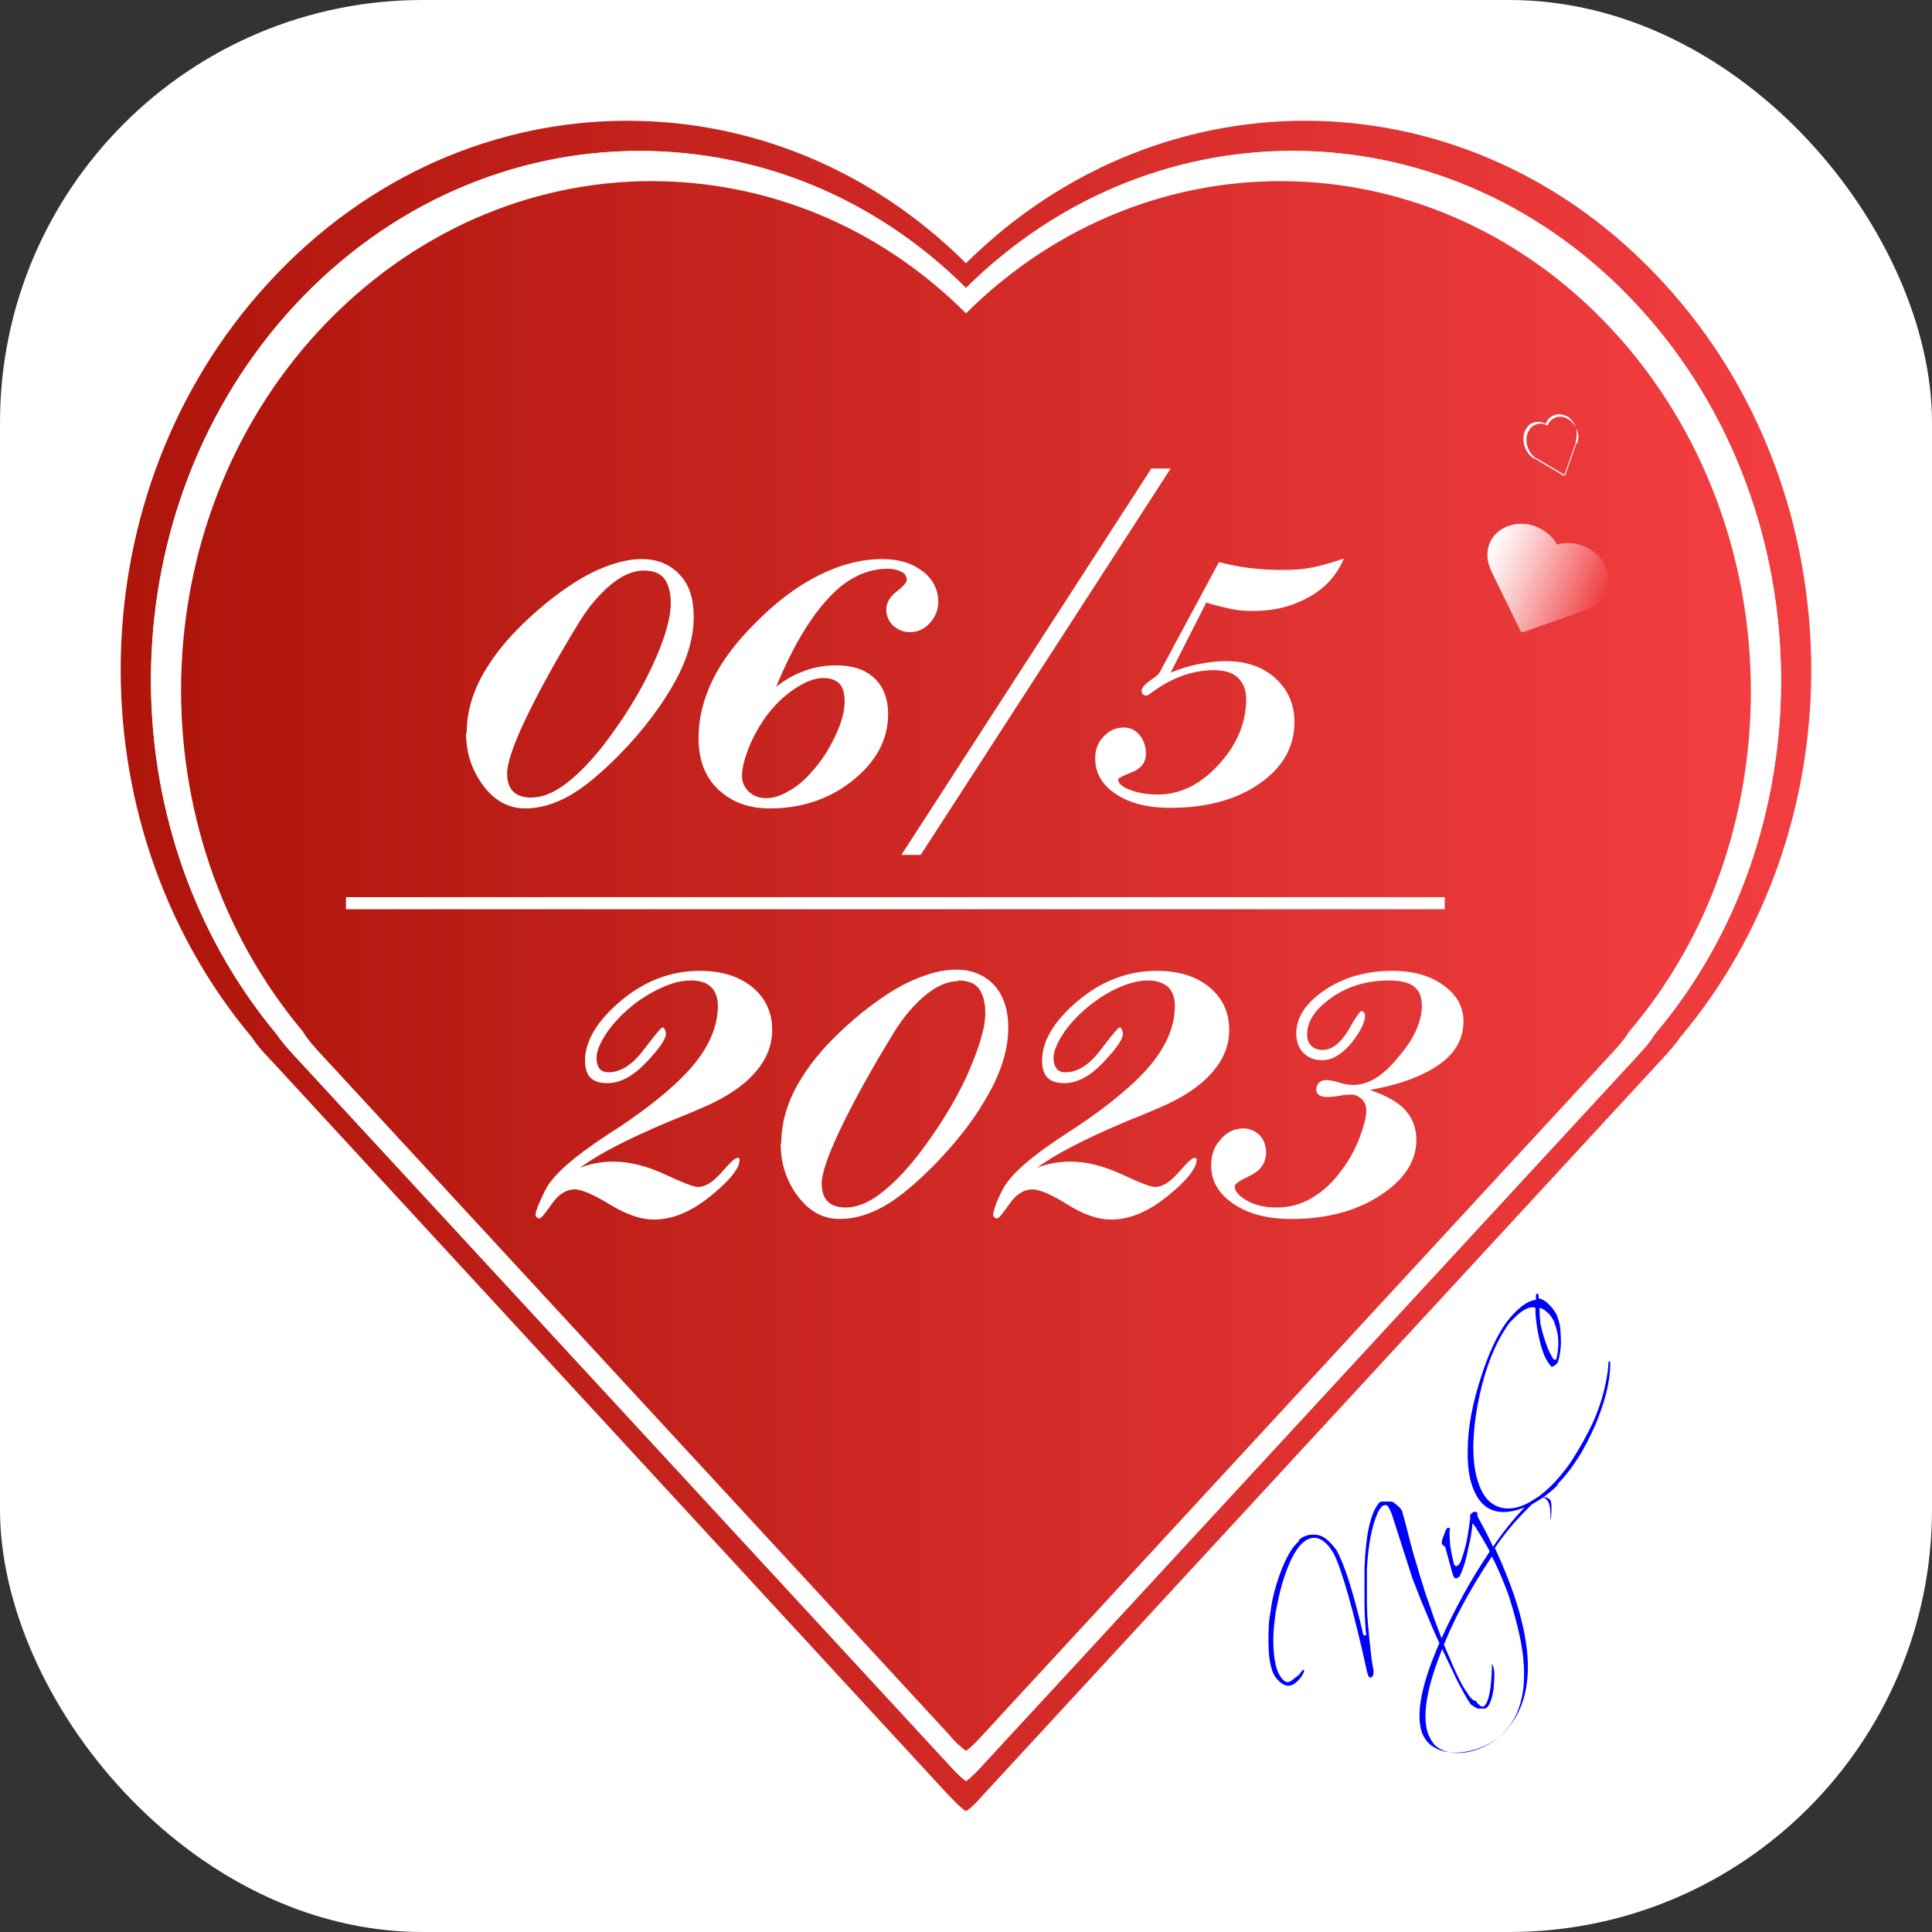 <?xml version="1.0" encoding="UTF-8"?>
<svg xmlns="http://www.w3.org/2000/svg" xmlns:xlink="http://www.w3.org/1999/xlink" viewBox="0 0 32 32">
  <rect x="0" y="0" width="32" height="32" fill="#333333" stroke="none"/>
  <defs>
    <style>
      .cls-1 {
        fill: url(#linear-gradient);
      }

      .cls-1, .cls-2, .cls-3, .cls-4, .cls-5 {
        stroke-width: 0px;
      }

      .cls-2 {
        fill: #fff;
      }

      .cls-3 {
        fill: url(#linear-gradient-2);
      }

      .cls-6 {
        fill: none;
        stroke: #fff;
        stroke-linecap: square;
        stroke-linejoin: round;
        stroke-width: .2px;
      }

      .cls-4 {
        fill: url(#linear-gradient-3);
      }

      .cls-5 {
        fill: blue;
      }
    </style>
    <linearGradient id="linear-gradient" x1="2" y1="16" x2="30" y2="16" gradientUnits="userSpaceOnUse">
      <stop offset="0" stop-color="#ae150b"/>
      <stop offset="1" stop-color="#f33e41"/>
    </linearGradient>
    <linearGradient id="linear-gradient-2" x1="3" x2="29" xlink:href="#linear-gradient"/>
    <linearGradient id="linear-gradient-3" x1="25.26" y1="9.34" x2="27.34" y2="9.34" gradientTransform="translate(4.69 -8.88) rotate(22.19)" gradientUnits="userSpaceOnUse">
      <stop offset="0" stop-color="#fff"/>
      <stop offset=".12" stop-color="#fdeeee"/>
      <stop offset=".37" stop-color="#fac2c3"/>
      <stop offset=".71" stop-color="#f47c7e"/>
      <stop offset="1" stop-color="#f03c3f"/>
    </linearGradient>
  </defs>
  <g id="nen">
    <rect class="cls-2" width="32" height="32" rx="7" ry="7"/>
  </g>
  <g id="trai_tim" data-name="trai tim">
    <path class="cls-1" d="m27.54,4.67c-3.17-3.45-8.26-3.56-11.54-.31-1.59-1.58-3.59-2.36-5.61-2.36-2.15,0-4.29.89-5.93,2.67-3.18,3.44-3.28,8.94-.29,12.51.08.12.18.24.29.35l11.21,12.16c.11.11.21.23.33.31.12-.08.22-.2.32-.31l11.22-12.16c.1-.11.21-.23.29-.35,1.45-1.72,2.17-3.91,2.17-6.08,0-2.33-.82-4.66-2.46-6.43Zm-.14,12.47c-.07.12-.17.23-.27.34l-10.82,11.72c-.1.11-.2.22-.31.3-.11-.08-.21-.19-.31-.3l-10.82-11.72c-.1-.11-.2-.22-.28-.34-2.88-3.45-2.78-8.75.28-12.07,1.58-1.71,3.65-2.57,5.72-2.57,1.95,0,3.88.75,5.41,2.27,3.16-3.13,8.07-3.02,11.13.3,1.58,1.71,2.37,3.96,2.37,6.2,0,2.1-.69,4.21-2.1,5.87Z"/>
    <path class="cls-2" d="m27.13,5.07c-3.06-3.32-7.97-3.43-11.13-.3-1.53-1.52-3.46-2.27-5.41-2.27-2.07,0-4.14.86-5.72,2.57-3.06,3.32-3.16,8.62-.28,12.07.08.12.18.23.28.34l10.82,11.72c.1.11.2.22.31.3.11-.08.21-.19.31-.3l10.82-11.72c.1-.11.2-.22.27-.34,1.41-1.66,2.1-3.77,2.1-5.87,0-2.24-.79-4.49-2.37-6.2Zm-.15,12.02c-.07.12-.17.23-.26.33l-10.42,11.29c-.1.11-.19.21-.3.29-.11-.08-.21-.18-.3-.29l-10.42-11.29c-.09-.1-.19-.21-.26-.33-2.78-3.31-2.69-8.42.26-11.61,1.53-1.65,3.52-2.48,5.51-2.48,1.87,0,3.74.72,5.21,2.19,3.04-3.02,7.77-2.91,10.72.29,1.52,1.65,2.28,3.81,2.28,5.97,0,2.02-.66,4.05-2.02,5.64Z"/>
    <path class="cls-3" d="m29,11.45c0,2.02-.66,4.05-2.02,5.64-.07.12-.17.23-.26.33l-10.42,11.29c-.1.11-.19.21-.3.29-.11-.08-.21-.18-.3-.29l-10.42-11.29c-.09-.1-.19-.21-.26-.33-2.78-3.31-2.69-8.42.26-11.61,1.53-1.65,3.52-2.48,5.51-2.48,1.87,0,3.74.72,5.21,2.19,3.04-3.02,7.77-2.91,10.72.29,1.52,1.65,2.28,3.81,2.28,5.97Z"/>
  </g>
  <g id="trai_tim_nho" data-name="trai tim nho">
    <path class="cls-2" d="m25.96,6.9c-.14-.08-.3-.03-.36.12-.07-.04-.14-.04-.2-.02-.07.02-.12.08-.15.16-.05.15.01.34.15.43,0,0,0,0,.01,0l.49.29s0,0,.01,0c0,0,0,0,0-.01l.19-.54s0-.01,0-.02c.02-.08.02-.16,0-.23-.03-.08-.08-.15-.15-.19Zm.15.43s0,.01,0,.01l-.18.52s0,0,0,.01c0,0,0,0-.01,0l-.47-.28s0,0-.01,0c-.13-.09-.19-.27-.14-.41.03-.08.08-.13.14-.15.06-.02.13-.02.19.02.06-.14.21-.19.34-.11.07.04.12.11.15.19.03.07.03.15,0,.22Z"/>
    <path class="cls-4" d="m26.6,9.81c-.05.12-.15.23-.29.28,0,0-.02,0-.03.01l-1.05.37s-.02,0-.03,0c0,0-.01-.02-.02-.03l-.49-1s0-.02-.01-.03c-.12-.29.01-.6.31-.7.15-.05.32-.05.47.02.14.06.26.16.33.29.3-.09.65.06.79.34.07.15.07.3.02.43Z"/>
  </g>
  <g id="for_export" data-name="for export">
    <g id="_06_5" data-name="06/5">
      <path class="cls-2" d="m7.73,12.14c0-.36.11-.73.34-1.09.23-.37.56-.72,1-1.08.29-.23.56-.41.83-.53s.51-.18.73-.18c.26,0,.47.09.63.26.16.17.23.4.23.7,0,.33-.1.69-.31,1.07s-.51.79-.92,1.21c-.31.31-.58.54-.83.68s-.49.21-.73.21c-.27,0-.5-.12-.69-.37s-.29-.54-.29-.88Zm2.93-2.69c-.17,0-.36.08-.55.24s-.38.38-.55.67c-.36.59-.64,1.1-.85,1.54s-.31.74-.31.91c0,.13.03.23.1.3.07.07.17.1.3.1.17,0,.36-.07.56-.22.2-.15.41-.36.63-.64.33-.43.6-.86.81-1.31.21-.45.31-.8.31-1.05,0-.18-.04-.32-.11-.41s-.19-.13-.34-.13Z"/>
      <path class="cls-2" d="m12.85,11.38c.15-.12.31-.21.48-.27.16-.06.34-.09.52-.09.27,0,.48.07.63.21.15.14.23.34.23.6,0,.42-.2.79-.59,1.1-.39.31-.85.46-1.37.46-.36,0-.64-.11-.86-.32s-.32-.5-.32-.85c0-.32.08-.64.23-.95s.38-.62.69-.93c.35-.36.71-.63,1.07-.81s.71-.27,1.05-.27c.28,0,.5.07.67.2.17.13.26.3.26.51,0,.14-.05.25-.14.35-.09.1-.2.15-.33.15-.11,0-.2-.04-.28-.11-.07-.07-.11-.16-.11-.26,0-.11.05-.21.17-.3.11-.09.17-.15.17-.2,0-.05-.03-.1-.09-.13-.06-.03-.13-.05-.22-.05-.36,0-.69.16-.99.49-.31.33-.6.82-.87,1.48Zm.78-.15c-.13,0-.29.06-.47.18-.18.12-.33.27-.46.44-.13.18-.23.36-.3.54s-.11.33-.11.46c0,.11.04.19.11.26.07.07.17.11.29.11s.24-.04.36-.11c.13-.07.26-.17.38-.31.16-.17.29-.37.4-.6s.16-.42.16-.58c0-.14-.03-.24-.09-.3-.06-.06-.15-.09-.27-.09Z"/>
      <path class="cls-2" d="m14.93,14.16l4.14-6.4h.32l-4.14,6.4h-.32Z"/>
      <path class="cls-2" d="m20.18,9.31c.18.04.35.08.53.1.18.02.36.03.54.03.16,0,.32-.01.48-.04.15-.03.33-.08.53-.15-.12.28-.31.49-.58.64s-.57.23-.93.23c-.13,0-.26-.01-.39-.04s-.26-.06-.38-.1l-.59,1.16c.15-.06.3-.11.46-.14s.3-.05.45-.05c.33,0,.61.09.82.28.21.19.32.43.32.73,0,.41-.19.75-.58,1.02-.39.27-.88.4-1.48.4-.38,0-.68-.08-.9-.23-.23-.15-.34-.35-.34-.59,0-.14.04-.26.14-.36.09-.1.2-.15.33-.15.11,0,.19.04.26.12.07.08.11.19.11.31,0,.15-.08.25-.23.31-.15.06-.23.1-.23.12,0,.06.06.12.19.17s.28.08.47.08c.37,0,.71-.17,1.01-.5s.45-.69.45-1.08c0-.16-.05-.27-.14-.36-.09-.08-.22-.12-.39-.12-.35,0-.69.12-1.02.36-.05.04-.08.06-.09.06-.03,0-.05,0-.07-.02-.02-.02-.02-.04-.02-.06,0-.05.05-.1.14-.17.06-.04.12-.08.15-.12l.99-1.84Z"/>
    </g>
    <g id="_2023" data-name="2023">
      <path class="cls-2" d="m9.55,19.37c.1-.05.2-.08.3-.1.1-.02.2-.03.31-.03.26,0,.55.07.85.21s.48.21.55.21c.12,0,.25-.08.39-.24s.22-.24.26-.24c.01,0,.03,0,.03,0s.01.01.01.03c0,.14-.16.34-.48.6-.32.26-.63.39-.94.39-.21,0-.45-.08-.73-.25s-.47-.25-.58-.25c-.14,0-.27.08-.38.24s-.18.24-.2.24-.04,0-.05-.02c-.01,0-.02-.02-.02-.04,0-.03.02-.1.06-.19.04-.09.08-.18.13-.27.14-.23.45-.5.95-.83.1-.07.18-.12.23-.15.6-.4,1.02-.76,1.27-1.07.25-.31.38-.63.38-.95,0-.13-.04-.24-.11-.31s-.18-.11-.33-.11-.28.03-.45.1c-.16.07-.32.16-.48.28-.18.14-.34.3-.46.47-.12.18-.18.32-.18.43,0,.08.02.14.05.18.03.04.08.06.15.06.2,0,.39-.12.58-.37s.29-.37.31-.37.03,0,.04.03.02.04.02.07c0,.09-.11.25-.33.48-.22.23-.43.34-.64.34-.13,0-.22-.03-.28-.09-.06-.06-.09-.16-.09-.28,0-.33.2-.66.59-.99s.83-.5,1.31-.5c.36,0,.65.09.87.27s.33.42.33.71c0,.26-.1.5-.29.71-.19.22-.48.41-.85.57-.12.05-.3.13-.53.22-.74.31-1.26.58-1.56.82Z"/>
      <path class="cls-2" d="m12.94,18.94c0-.36.11-.73.34-1.09.23-.37.56-.72,1-1.08.29-.23.56-.41.83-.53s.51-.18.73-.18c.26,0,.47.09.63.26.15.17.23.4.23.7,0,.33-.1.69-.31,1.07-.21.39-.51.79-.92,1.21-.31.31-.58.54-.83.68-.25.14-.49.21-.73.21-.27,0-.5-.12-.69-.37s-.29-.54-.29-.88Zm2.93-2.69c-.17,0-.36.08-.55.24s-.38.38-.55.67c-.36.59-.64,1.1-.85,1.54s-.31.74-.31.9c0,.13.03.23.1.3s.17.1.3.1c.17,0,.36-.07.56-.22.2-.15.41-.36.63-.64.33-.43.6-.86.81-1.31.2-.45.31-.8.31-1.05,0-.18-.04-.32-.11-.41s-.19-.13-.34-.13Z"/>
      <path class="cls-2" d="m17.12,19.37c.1-.05.2-.08.3-.1.1-.02.2-.03.31-.03.26,0,.55.07.85.21.3.14.48.21.55.21.12,0,.25-.08.39-.24s.22-.24.26-.24c.01,0,.03,0,.03,0,0,0,.01.01.01.03,0,.14-.16.34-.48.6-.32.26-.63.39-.94.39-.21,0-.45-.08-.72-.25s-.47-.25-.58-.25c-.14,0-.27.08-.38.24-.11.16-.18.24-.2.24-.02,0-.04,0-.05-.02-.01,0-.02-.02-.02-.04,0-.03.02-.1.05-.19.04-.09.08-.18.13-.27.14-.23.45-.5.95-.83.1-.07.18-.12.23-.15.6-.4,1.02-.76,1.27-1.07.25-.31.38-.63.38-.95,0-.13-.04-.24-.11-.31-.08-.07-.19-.11-.33-.11s-.28.03-.45.1c-.17.07-.32.16-.48.28-.18.14-.34.3-.46.47-.12.18-.18.32-.18.43,0,.08.02.14.05.18.03.04.08.06.15.06.2,0,.39-.12.58-.37s.29-.37.31-.37.03,0,.04.03.02.04.02.07c0,.09-.11.25-.33.48-.22.23-.43.34-.64.34-.13,0-.22-.03-.28-.09s-.09-.16-.09-.28c0-.33.2-.66.59-.99s.83-.5,1.31-.5c.36,0,.65.09.87.27.22.18.33.42.33.71,0,.26-.1.5-.29.71-.19.22-.48.41-.85.57-.12.05-.3.13-.53.22-.74.31-1.26.58-1.56.82Z"/>
      <path class="cls-2" d="m22.68,18.05c.27.09.47.2.59.33.12.13.19.3.19.5,0,.35-.2.66-.6.92-.4.26-.89.39-1.47.39-.39,0-.71-.08-.96-.25-.25-.17-.37-.38-.37-.64,0-.17.05-.31.16-.43.1-.12.23-.18.37-.18.11,0,.2.04.27.11.07.07.11.17.11.28,0,.18-.09.31-.26.39-.17.08-.26.14-.26.18,0,.08.07.16.21.24.14.08.31.11.49.11.2,0,.4-.05.58-.16.19-.11.35-.26.5-.47.12-.16.22-.34.29-.53s.11-.33.11-.44c0-.08-.02-.14-.07-.19s-.11-.08-.18-.08c-.04,0-.11,0-.19.02-.08.01-.15.02-.19.02-.07,0-.12-.01-.15-.03-.03-.02-.05-.06-.05-.1s.02-.08.05-.11c.03-.03.07-.04.12-.04.04,0,.12.01.21.04s.18.04.24.04c.24,0,.49-.15.74-.46.26-.3.39-.59.39-.85,0-.15-.04-.25-.13-.32s-.23-.1-.42-.1c-.35,0-.67.09-.94.28-.27.19-.41.39-.41.61,0,.08.02.15.07.19.04.05.11.07.19.07.15,0,.29-.11.42-.32.12-.22.2-.32.21-.32.02,0,.04,0,.05.02.01.01.02.03.02.04,0,.13-.08.28-.23.47-.16.19-.32.28-.48.28-.13,0-.23-.04-.31-.12-.08-.08-.12-.19-.12-.32,0-.27.16-.51.47-.72.31-.21.69-.32,1.12-.32.35,0,.63.08.85.24.22.16.33.36.33.59,0,.29-.13.53-.4.72-.27.19-.66.34-1.19.43Z"/>
    </g>
    <line class="cls-6" x1="5.83" y1="14.96" x2="23.83" y2="14.96"/>
    <g id="NyC">
      <path class="cls-5" d="m21.51,25.51c.08-.07.17-.1.27-.09.09,0,.18.05.26.14.04.04.07.08.1.12.06.11.13.28.2.5.07.22.15.51.23.85,0,.03.01.05.03.06,0,0,.01,0,.02,0,.01-.01.01-.04,0-.08-.01-.15-.02-.31-.02-.48,0-.17,0-.35,0-.55.02-.53.09-.88.22-1.06.02-.03.04-.05.07-.05.03,0,.06,0,.1,0,.05,0,.09,0,.11.03.03.02.05.04.07.06.01,0,.02.02.03.03,0,0,.01.02.02.03.05.17.09.33.13.49.04.16.09.33.14.49.02.08.06.19.1.33.04.13.1.28.15.44.06.16.12.32.18.48.07.16.13.31.19.44.06.13.12.25.18.33.05.09.1.14.14.15.01,0,.02.01.03.02,0,.01.01.02.02.03.05.05.08.06.11.03.07-.07.11-.28.12-.62,0-.04,0-.06,0-.06,0,0,.01,0,.01,0,0,0,.01.03.02.06.02.07.01.18,0,.33-.02.16-.06.26-.1.31-.02.02-.04.03-.06.03-.03,0-.05,0-.08,0-.03,0-.05-.01-.08-.03-.02-.01-.04-.03-.06-.04-.02-.03-.06-.09-.11-.18-.05-.09-.11-.2-.17-.33-.06-.13-.13-.27-.2-.42-.07-.15-.14-.3-.2-.45-.06-.15-.12-.28-.17-.41-.05-.13-.09-.23-.12-.31l-.34-1.06s-.04-.09-.06-.12c-.03-.03-.07-.03-.11.01-.02.03-.05.06-.07.12-.09.21-.15.52-.17.92,0,.17,0,.33,0,.5,0,.17.01.34.03.52.01.15.03.28.04.39.01.11.03.19.04.26,0,.04,0,.08-.02.1-.02.02-.04.02-.06,0,0,0,0,0-.01-.02,0,0,0-.02-.01-.03-.23-1.04-.42-1.71-.56-1.99-.02-.03-.04-.06-.06-.09-.02-.03-.04-.05-.06-.07-.13-.13-.27-.13-.4-.01-.12.11-.23.33-.33.66-.05.17-.08.33-.11.48-.02.15-.04.31-.04.46,0,.33.05.56.17.67.04.04.09.04.14,0,.03-.02.06-.05.09-.07s.05-.05.07-.08c.02-.02.03-.03.04-.02,0,0,0,.02-.01.05-.04.08-.09.13-.14.17-.09.07-.19.05-.29-.06-.1-.1-.15-.31-.15-.63,0-.16,0-.32.03-.47.02-.16.05-.31.1-.47.05-.17.11-.32.17-.44s.13-.22.21-.29Z"/>
      <path class="cls-5" d="m24.69,25.73c-.03-.07-.09-.17-.16-.29-.03-.05-.06-.09-.08-.13-.02-.03-.04-.06-.06-.08-.01.12-.03.25-.07.41-.04.21-.09.36-.14.46,0,.01-.01.02-.02.02-.01.01-.02.02-.04.02-.02,0-.03,0-.04-.02-.02-.03-.06-.2-.14-.49,0,0-.01-.02-.03-.03-.02-.01-.03-.03-.03-.04,0-.01,0-.05.03-.12.03-.07.04-.11.05-.12.02-.02.04-.02.06,0-.02.04-.01.13,0,.28.02.13.04.22.06.3,0,.01.01.02.02.03.01.01.03.02.04,0,.02-.01.03-.02.04-.04.02-.04.04-.1.06-.16.02-.07.04-.14.06-.24.01-.07.02-.13.03-.19s.01-.1.02-.13c0-.02,0-.03,0-.05,0-.02,0-.03.01-.04.02-.02.04-.04.06-.04.02,0,.04,0,.05.02,0,.01,0,.02,0,.03,0,.01,0,.03.01.04.06.11.15.27.25.49.16-.24.33-.45.51-.64.06-.07.12-.11.16-.14.02-.01.04-.02.06-.03.02,0,.05-.01.07-.01.02,0,.05,0,.07,0,.02,0,.04.02.06.03.02.02.03.03.03.05.01.05.01.13,0,.25,0,.02,0,.03-.01.04,0,0,0,0,0,0,0,0,0-.02,0-.04,0-.15-.01-.24-.07-.3-.04-.04-.1-.03-.17.03-.02.02-.04.04-.07.06-.02.02-.05.05-.08.08-.24.24-.41.46-.53.64.65,1.4.72,2.39.21,2.99-.17.2-.4.33-.67.38-.27.05-.48,0-.63-.13-.05-.05-.08-.1-.11-.16-.12-.31-.02-.84.31-1.57.11-.25.24-.5.37-.74.13-.24.28-.48.44-.72Zm-1.02,3.02s.02.05.04.08c.02.02.03.05.05.07.13.12.31.16.55.12.25-.05.46-.17.63-.36.3-.33.38-.86.23-1.57-.05-.22-.11-.44-.18-.66-.08-.22-.17-.44-.28-.65-.38.57-.67,1.11-.86,1.63-.24.62-.3,1.07-.18,1.35Z"/>
      <path class="cls-5" d="m25.82,24.58c-.21.21-.43.35-.66.42-.25.08-.46.05-.6-.09-.17-.17-.26-.47-.25-.89,0-.37.08-.78.22-1.21.13-.41.28-.72.43-.92.04-.05.08-.1.13-.15.13-.13.24-.2.35-.21v-.07s0-.02.01-.03c.01,0,.02,0,.03,0,0,0,0,.03.01.08.05,0,.11.04.17.1.06.06.11.13.14.21.03.08.05.18.05.3.01.15,0,.3-.05.45,0,0-.02.02-.04.04-.03.02-.05.03-.06.03-.09-.09-.16-.25-.21-.49-.04-.18-.06-.35-.06-.49-.09-.03-.21.03-.35.17-.02.02-.04.04-.06.06-.02.02-.04.05-.06.08-.23.34-.4.8-.5,1.38-.1.61-.07,1.07.1,1.38.03.05.06.09.1.13.12.11.27.15.45.11.21-.05.42-.19.64-.42.12-.13.24-.28.34-.45.1-.16.2-.34.29-.53.08-.18.14-.35.18-.51.04-.16.07-.31.08-.46,0-.02,0-.04.01-.05,0,0,.01,0,.02,0,0,0,0,.02,0,.04,0,.3-.09.64-.25,1.02-.09.2-.18.38-.29.55s-.22.31-.35.44Zm-.09-2.07s.02.02.03.01c.01,0,.02,0,.02-.02.05-.21.04-.4-.03-.58-.01-.04-.03-.07-.05-.1-.02-.03-.04-.06-.07-.08-.04-.04-.09-.07-.13-.08,0,.07,0,.13.01.21,0,.07.03.15.05.24.05.16.1.3.17.4Z"/>
    </g>
  </g>
</svg>